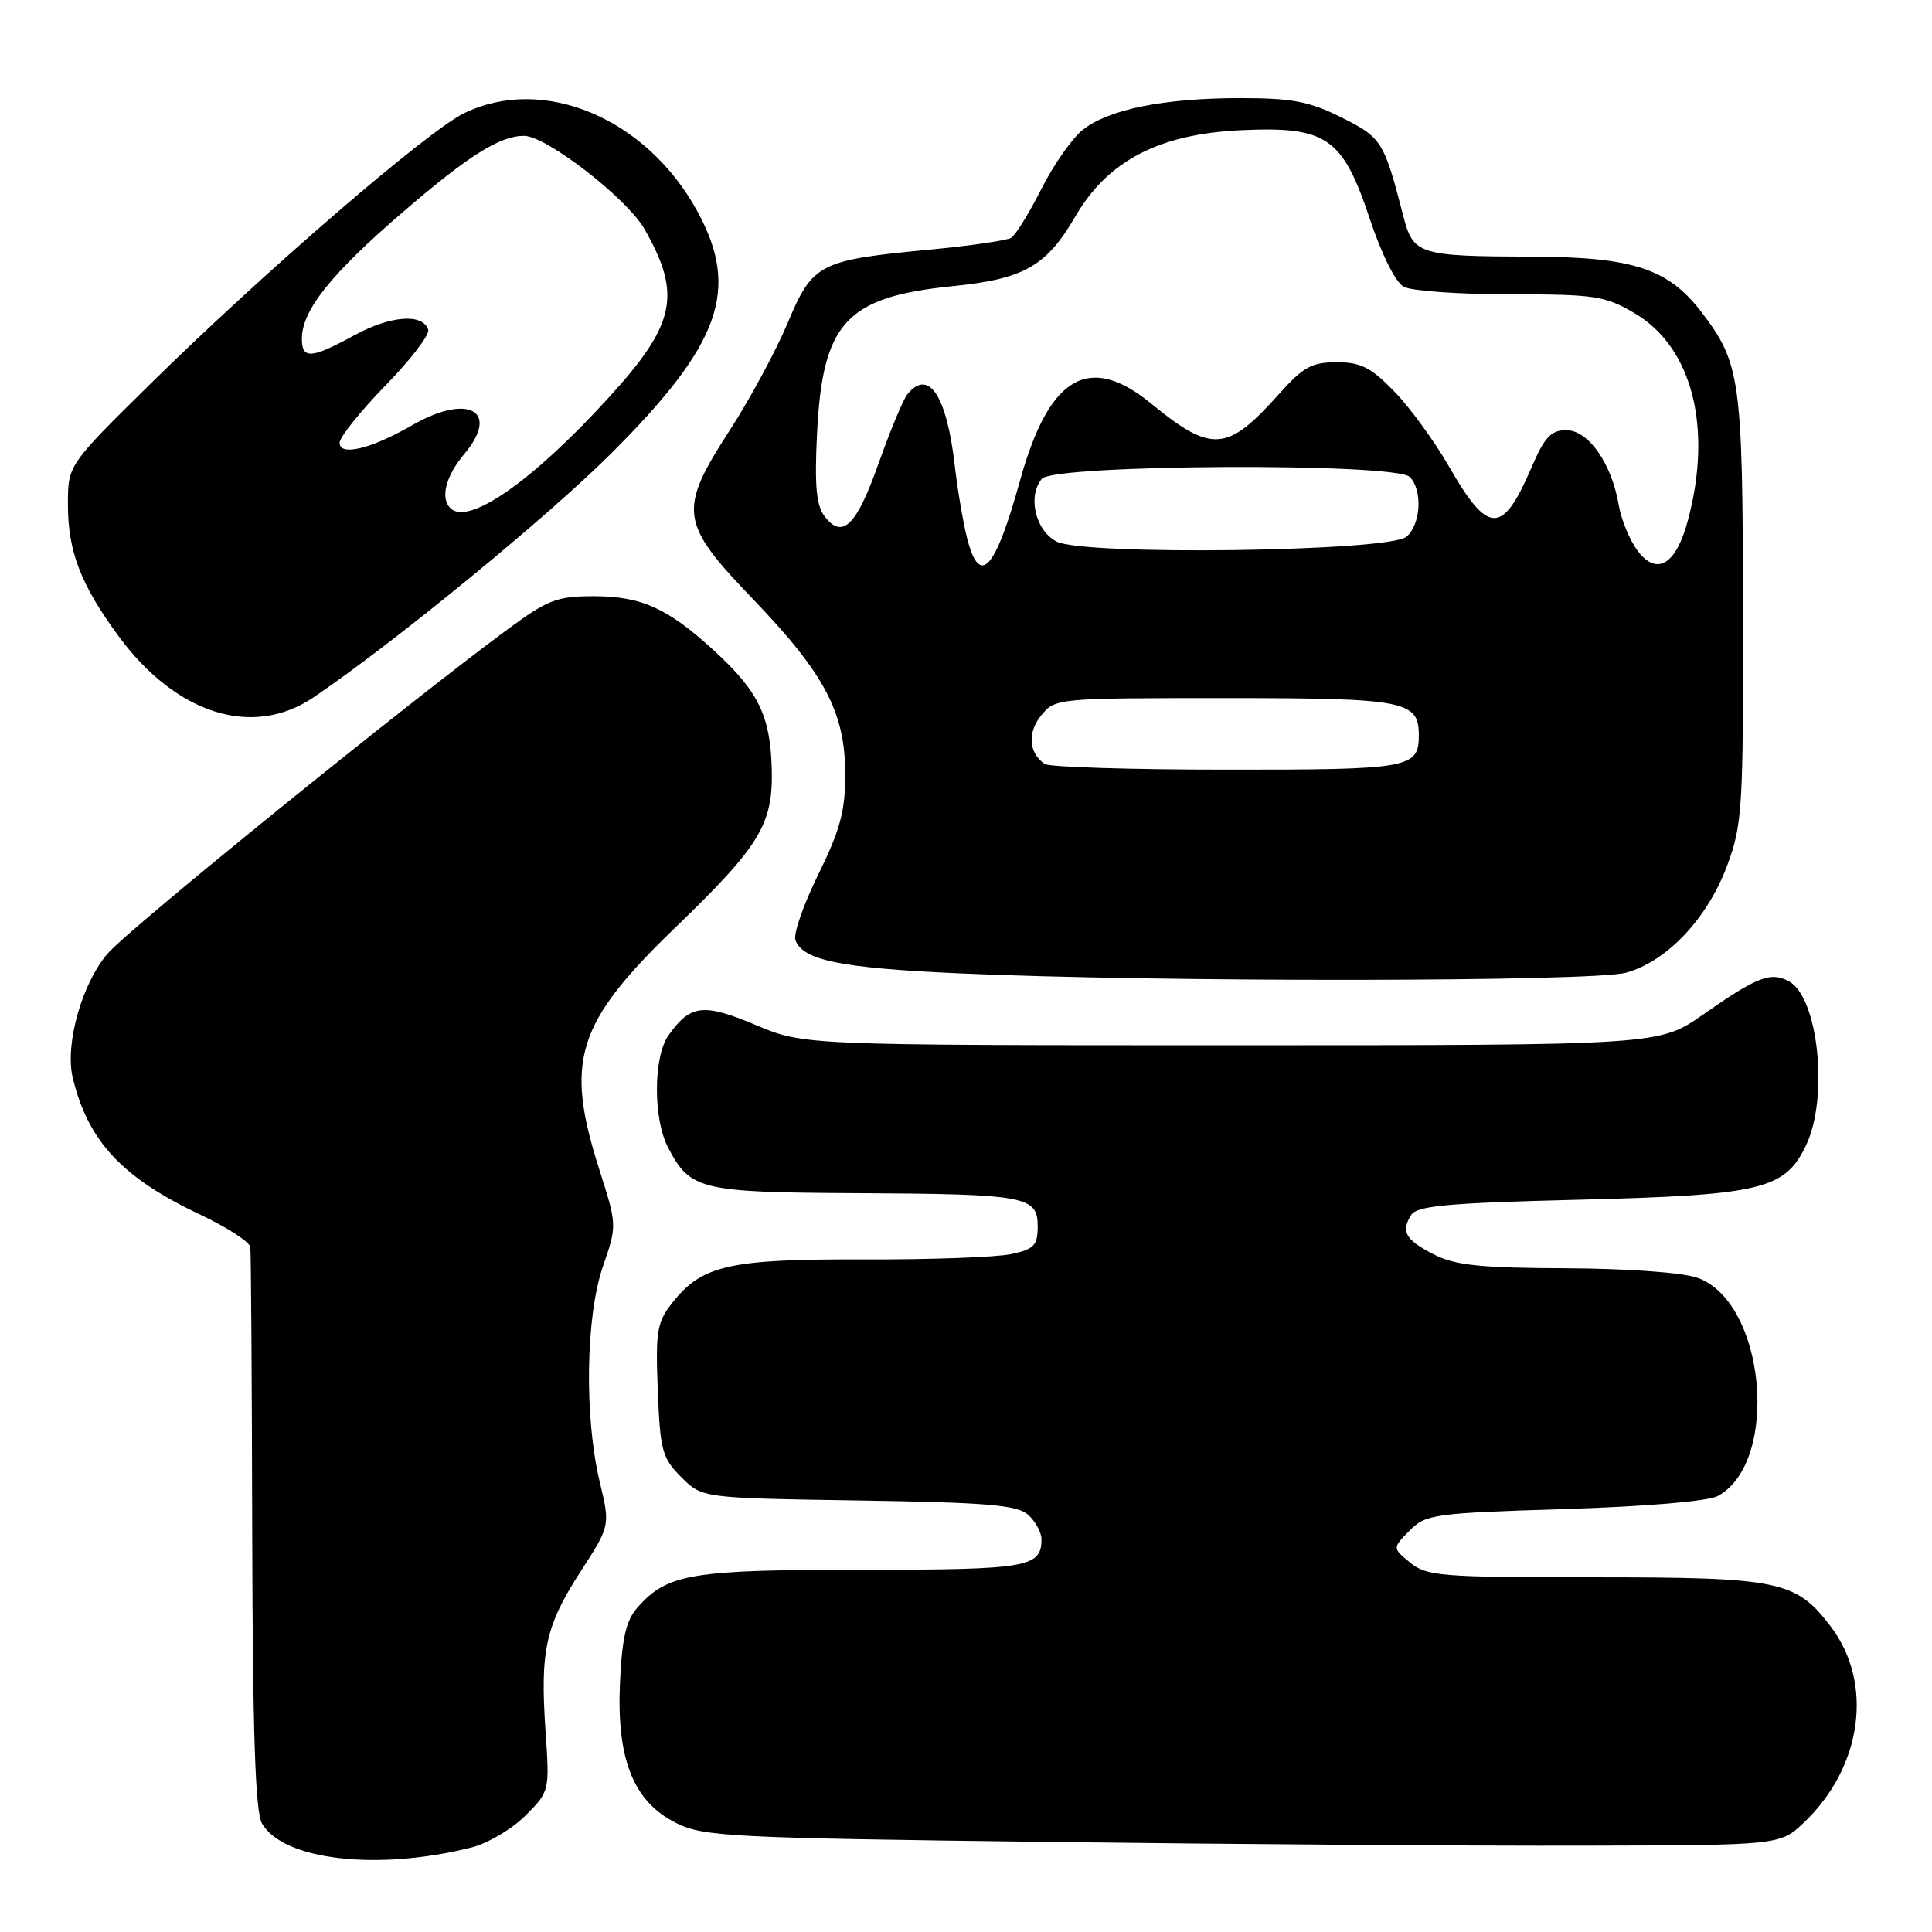 <?xml version="1.0" encoding="UTF-8" standalone="no"?>
<!DOCTYPE svg PUBLIC "-//W3C//DTD SVG 1.1//EN" "http://www.w3.org/Graphics/SVG/1.1/DTD/svg11.dtd" >
<svg xmlns="http://www.w3.org/2000/svg" xmlns:xlink="http://www.w3.org/1999/xlink" version="1.1" viewBox="0 0 256 256">
 <g >
 <path fill="currentColor"
d=" M 62.44 244.81 C 64.61 244.27 67.83 242.37 69.61 240.59 C 72.83 237.37 72.83 237.35 72.28 229.31 C 71.56 218.70 72.28 215.42 76.95 208.20 C 80.86 202.16 80.86 202.16 79.46 196.33 C 77.41 187.73 77.61 174.46 79.88 167.84 C 81.77 162.36 81.77 162.36 79.40 154.93 C 74.80 140.51 76.36 135.56 89.54 122.85 C 100.74 112.04 102.46 109.20 102.26 101.84 C 102.06 94.84 100.51 91.64 94.69 86.28 C 88.53 80.60 85.00 79.00 78.66 79.00 C 73.81 79.00 72.58 79.47 67.29 83.37 C 54.22 92.99 17.28 122.91 14.34 126.27 C 10.88 130.20 8.57 138.36 9.64 142.81 C 11.65 151.19 16.16 156.04 26.48 160.92 C 30.07 162.61 33.08 164.56 33.17 165.25 C 33.26 165.94 33.38 182.93 33.42 203.00 C 33.48 229.63 33.83 240.07 34.71 241.61 C 37.51 246.49 50.01 247.93 62.44 244.81 Z  M 239.03 241.50 C 246.78 234.13 248.29 223.01 242.56 215.49 C 237.95 209.44 235.80 209.00 211.14 209.00 C 190.93 209.00 189.04 208.85 186.86 207.06 C 184.50 205.12 184.50 205.12 186.76 202.83 C 188.91 200.64 189.95 200.50 207.26 199.96 C 218.14 199.62 226.36 198.92 227.62 198.23 C 235.91 193.69 233.92 172.46 224.91 169.31 C 222.93 168.61 215.62 168.09 207.50 168.05 C 196.23 168.01 192.83 167.66 190.06 166.25 C 186.23 164.30 185.59 163.21 186.98 161.00 C 187.75 159.77 191.79 159.40 209.21 158.97 C 233.45 158.36 236.53 157.62 239.33 151.72 C 242.33 145.39 240.93 132.10 237.03 130.02 C 234.62 128.73 232.83 129.42 225.67 134.43 C 219.85 138.50 219.85 138.50 163.17 138.50 C 106.50 138.50 106.50 138.50 100.09 135.80 C 93.18 132.89 91.44 133.11 88.55 137.23 C 86.57 140.06 86.54 148.21 88.49 151.99 C 91.44 157.68 92.69 157.99 113.47 158.10 C 136.00 158.22 137.50 158.49 137.50 162.50 C 137.50 165.02 137.03 165.52 134.00 166.17 C 132.07 166.59 123.26 166.91 114.42 166.88 C 96.62 166.82 93.00 167.65 89.08 172.63 C 87.05 175.21 86.85 176.39 87.16 184.23 C 87.47 192.21 87.74 193.19 90.27 195.73 C 93.04 198.50 93.04 198.50 113.77 198.82 C 130.94 199.09 134.80 199.42 136.25 200.73 C 137.21 201.60 138.00 203.05 138.00 203.95 C 138.00 207.69 136.19 208.00 114.27 208.00 C 91.58 208.00 88.46 208.52 84.50 212.96 C 82.96 214.70 82.43 216.96 82.15 222.98 C 81.69 233.14 83.94 238.76 89.62 241.57 C 93.22 243.36 96.72 243.54 138.50 244.06 C 163.25 244.37 195.28 244.60 209.69 244.56 C 235.87 244.50 235.87 244.50 239.03 241.50 Z  M 215.48 128.88 C 220.89 127.38 226.24 121.71 228.85 114.71 C 230.87 109.28 231.00 107.20 230.96 80.71 C 230.91 50.28 230.61 48.11 225.48 41.39 C 221.06 35.59 216.38 34.05 203.00 34.01 C 187.98 33.96 187.26 33.74 185.95 28.64 C 183.40 18.73 183.09 18.22 177.75 15.56 C 173.48 13.43 171.21 13.00 164.35 13.00 C 154.30 13.00 146.94 14.47 143.50 17.18 C 142.09 18.29 139.60 21.82 137.99 25.03 C 136.37 28.23 134.57 31.15 133.99 31.51 C 133.41 31.86 128.58 32.57 123.25 33.07 C 108.52 34.47 107.69 34.89 104.37 42.80 C 102.82 46.48 99.40 52.82 96.78 56.88 C 89.81 67.64 90.02 69.23 99.80 79.41 C 109.31 89.32 112.00 94.43 112.00 102.63 C 112.00 107.48 111.32 110.00 108.42 115.88 C 106.45 119.88 105.09 123.80 105.40 124.59 C 106.42 127.25 111.42 128.27 127.00 128.97 C 153.45 130.16 211.08 130.11 215.48 128.88 Z  M 41.58 92.38 C 52.30 85.11 72.57 68.49 81.04 60.03 C 95.50 45.58 98.06 38.39 92.42 28.03 C 85.69 15.66 72.03 9.90 61.51 14.99 C 56.63 17.36 34.87 36.14 19.75 51.04 C 9.00 61.64 9.00 61.64 9.00 66.85 C 9.00 73.05 10.69 77.45 15.68 84.25 C 23.33 94.67 33.51 97.86 41.58 92.38 Z  M 138.43 101.23 C 136.31 99.78 136.11 97.08 137.96 94.80 C 139.81 92.52 140.06 92.50 162.26 92.50 C 186.20 92.50 188.00 92.84 188.00 97.42 C 188.00 101.79 186.83 102.00 162.55 101.98 C 149.87 101.98 139.02 101.64 138.43 101.23 Z  M 128.13 71.25 C 127.61 69.19 126.87 64.84 126.50 61.60 C 125.43 52.36 123.04 48.79 120.23 52.25 C 119.67 52.94 117.97 57.03 116.44 61.34 C 113.50 69.67 111.62 71.52 109.26 68.41 C 108.16 66.96 107.92 64.34 108.26 57.49 C 108.98 42.73 112.08 39.35 126.22 37.92 C 135.70 36.96 138.64 35.29 142.50 28.66 C 146.79 21.28 153.60 17.75 164.49 17.25 C 175.77 16.73 177.90 18.19 181.48 28.93 C 183.08 33.74 184.92 37.42 186.02 38.01 C 187.04 38.55 193.37 39.00 200.10 39.00 C 211.32 39.00 212.67 39.20 216.57 41.49 C 224.20 45.96 226.95 56.57 223.67 68.90 C 222.10 74.81 219.58 76.37 217.01 73.00 C 215.96 71.62 214.83 68.89 214.49 66.92 C 213.55 61.40 210.47 57.00 207.54 57.00 C 205.51 57.00 204.66 57.92 202.92 61.97 C 199.08 70.90 197.20 70.88 192.00 61.82 C 190.08 58.47 186.82 53.99 184.75 51.87 C 181.67 48.69 180.31 48.00 177.12 48.00 C 173.81 48.00 172.67 48.63 169.44 52.25 C 162.62 59.89 160.55 60.04 152.55 53.49 C 144.30 46.72 139.00 49.82 135.17 63.64 C 131.84 75.65 129.80 77.85 128.13 71.25 Z  M 140.00 71.76 C 137.19 70.29 136.13 65.76 138.05 63.44 C 139.65 61.52 184.89 61.29 186.80 63.20 C 188.54 64.94 188.27 69.53 186.35 71.13 C 183.98 73.09 143.61 73.64 140.00 71.76 Z  M 59.67 67.33 C 58.32 65.98 59.07 63.08 61.51 60.17 C 66.34 54.44 62.03 52.06 54.59 56.36 C 49.18 59.48 45.00 60.49 45.00 58.68 C 45.00 57.93 47.73 54.52 51.06 51.10 C 54.40 47.68 56.95 44.35 56.74 43.69 C 56.01 41.49 51.77 41.81 46.98 44.41 C 41.21 47.56 40.00 47.63 40.00 44.87 C 40.00 41.13 43.87 36.28 53.43 28.06 C 62.12 20.58 66.24 18.00 69.45 18.00 C 72.38 18.00 83.08 26.29 85.39 30.34 C 90.37 39.07 89.54 42.97 80.59 52.76 C 70.51 63.80 62.04 69.70 59.67 67.33 Z "/>
</g>
</svg>